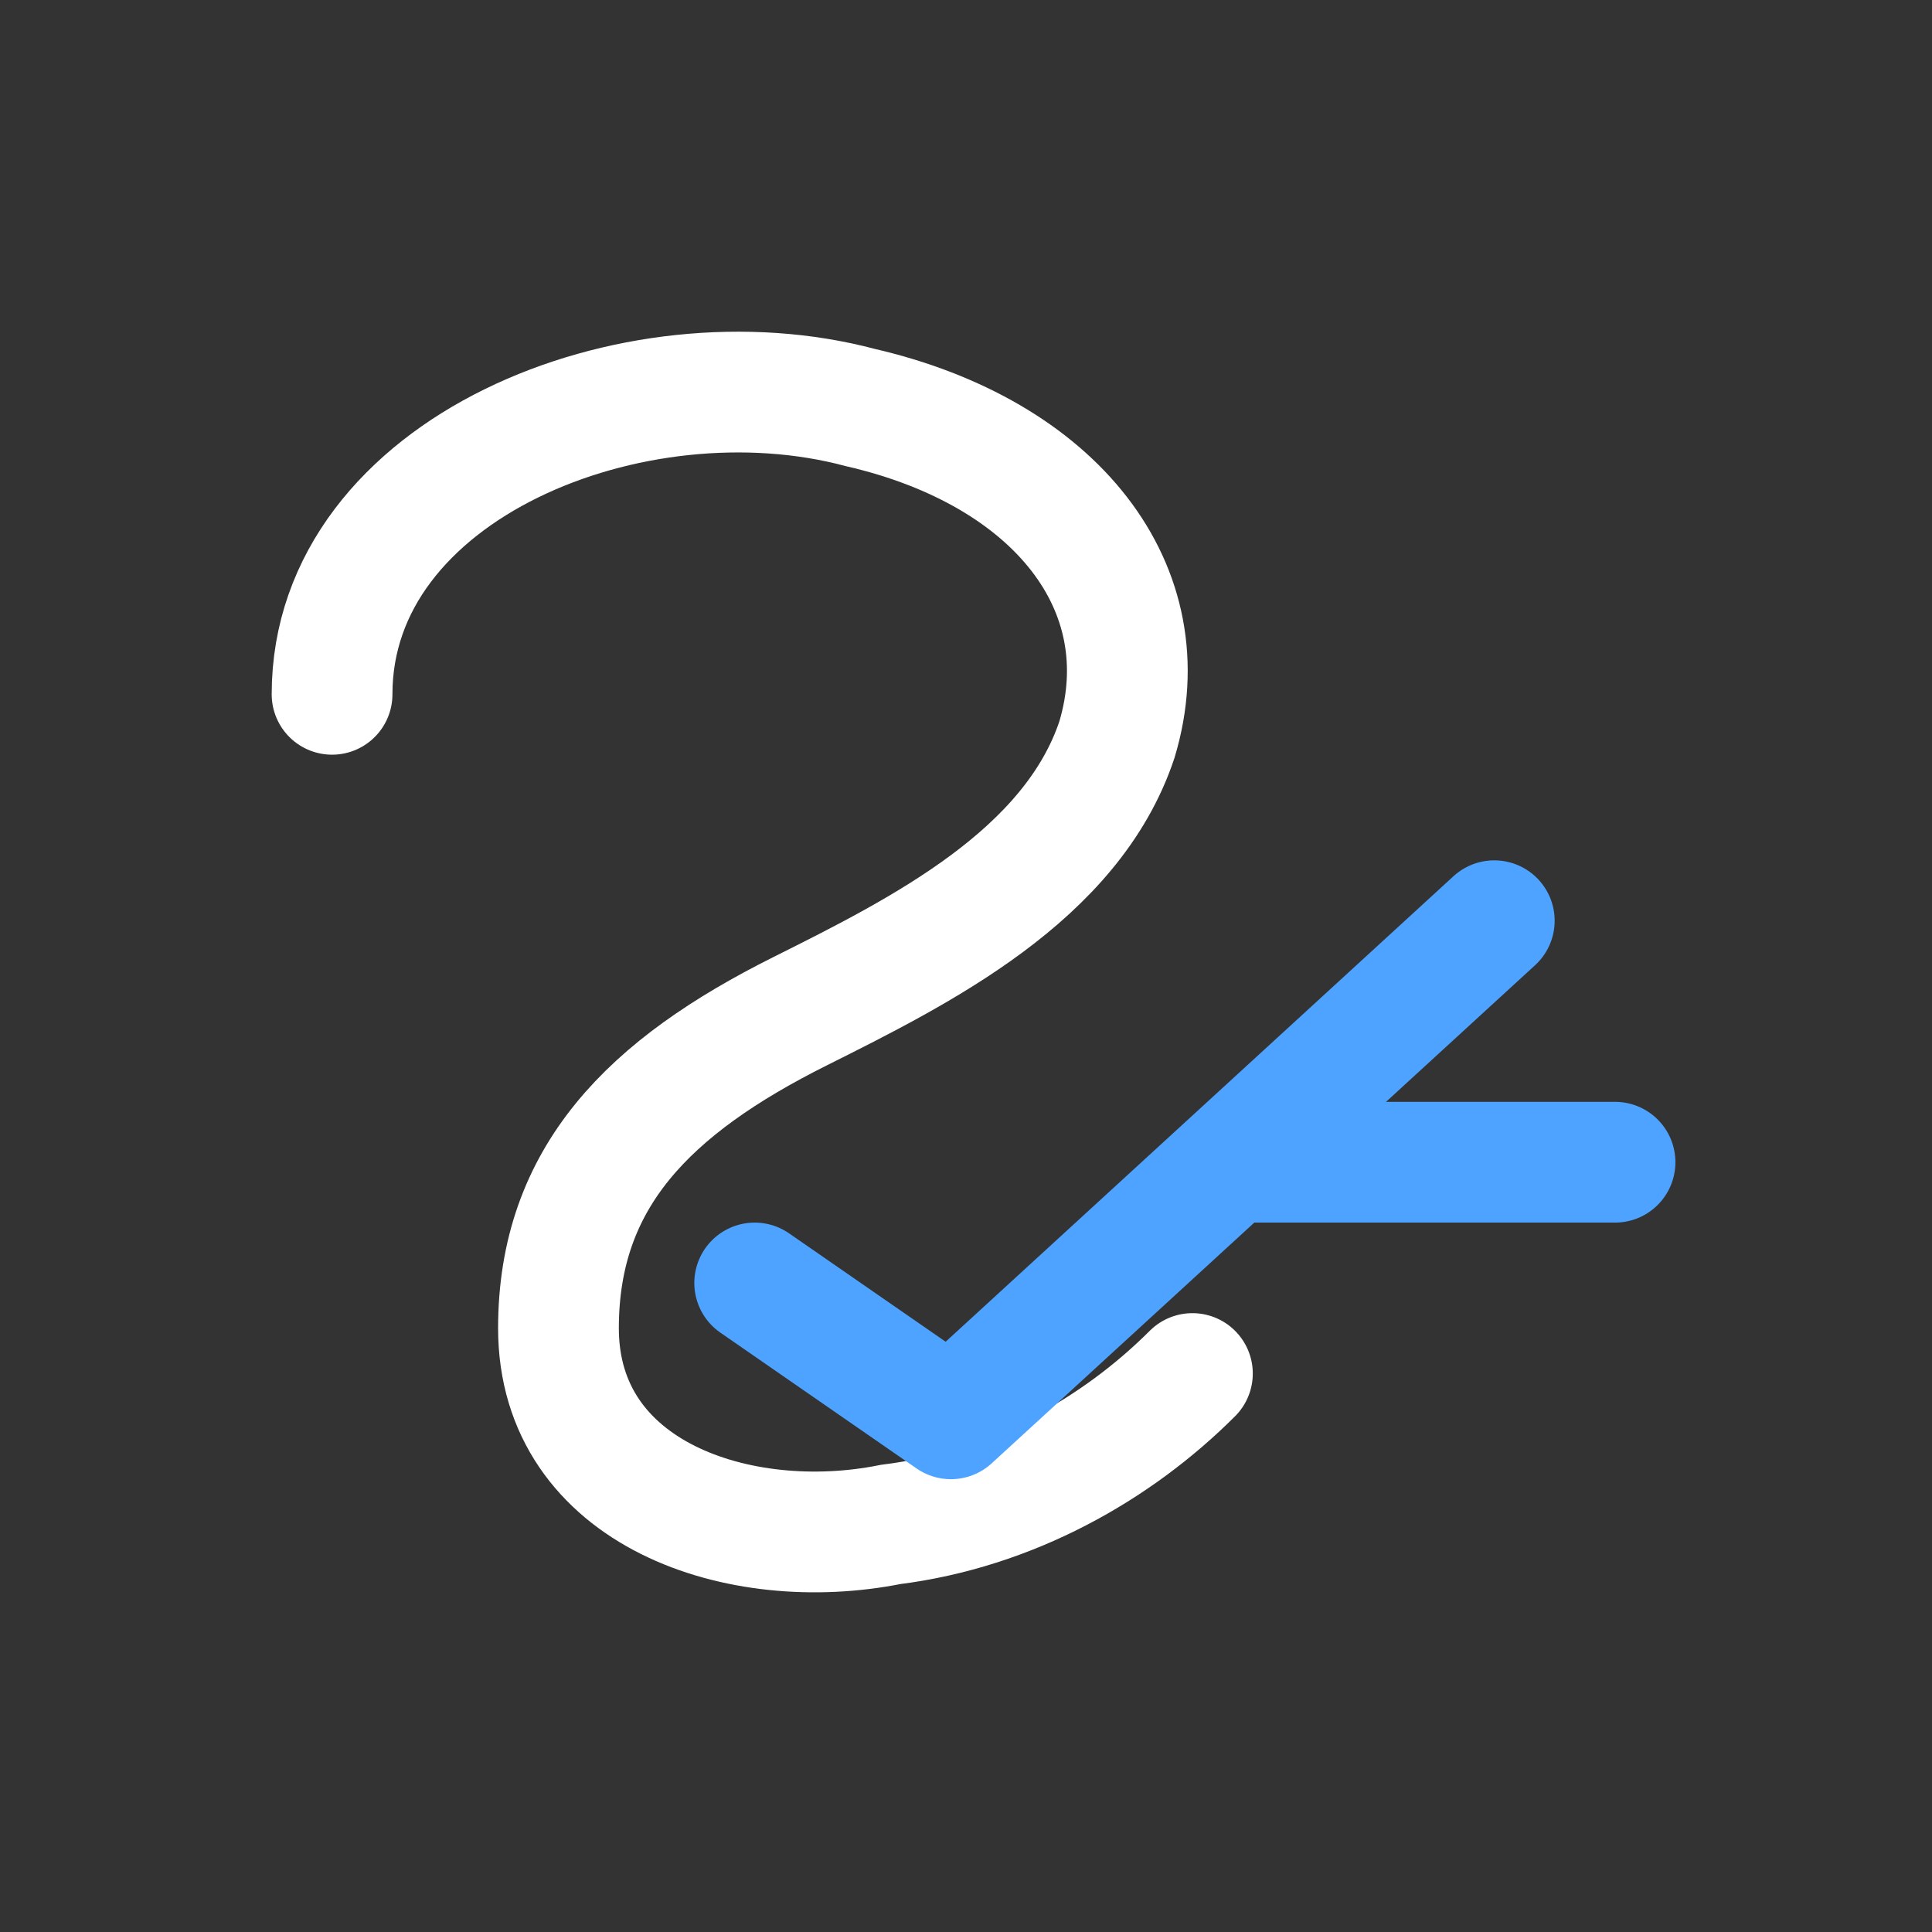 <?xml version="1.0" encoding="UTF-8"?>
<svg viewBox="0 0 256 256" xmlns="http://www.w3.org/2000/svg" aria-label="StockWise">
<rect x="0" y="0" width="256" height="256" fill="#333333" stroke="none"/>
<path d="M44 92 C44 62 84 46 114 54 C140 60 154 78 148 98 C142 116 122 126 106 134 C86 144 74 156 74 176 C74 198 98 206 118 202 C134 200 148 192 158 182" fill="none" stroke="#FFFFFF" stroke-width="16" stroke-linecap="round"/>
<path d="M100 170 L126 188 L198 122" fill="none" stroke="#4DA3FF" stroke-width="16" stroke-linecap="round" stroke-linejoin="round"/>
<path d="M166 154 L214 154" fill="none" stroke="#4DA3FF" stroke-width="16" stroke-linecap="round"/>
</svg>
